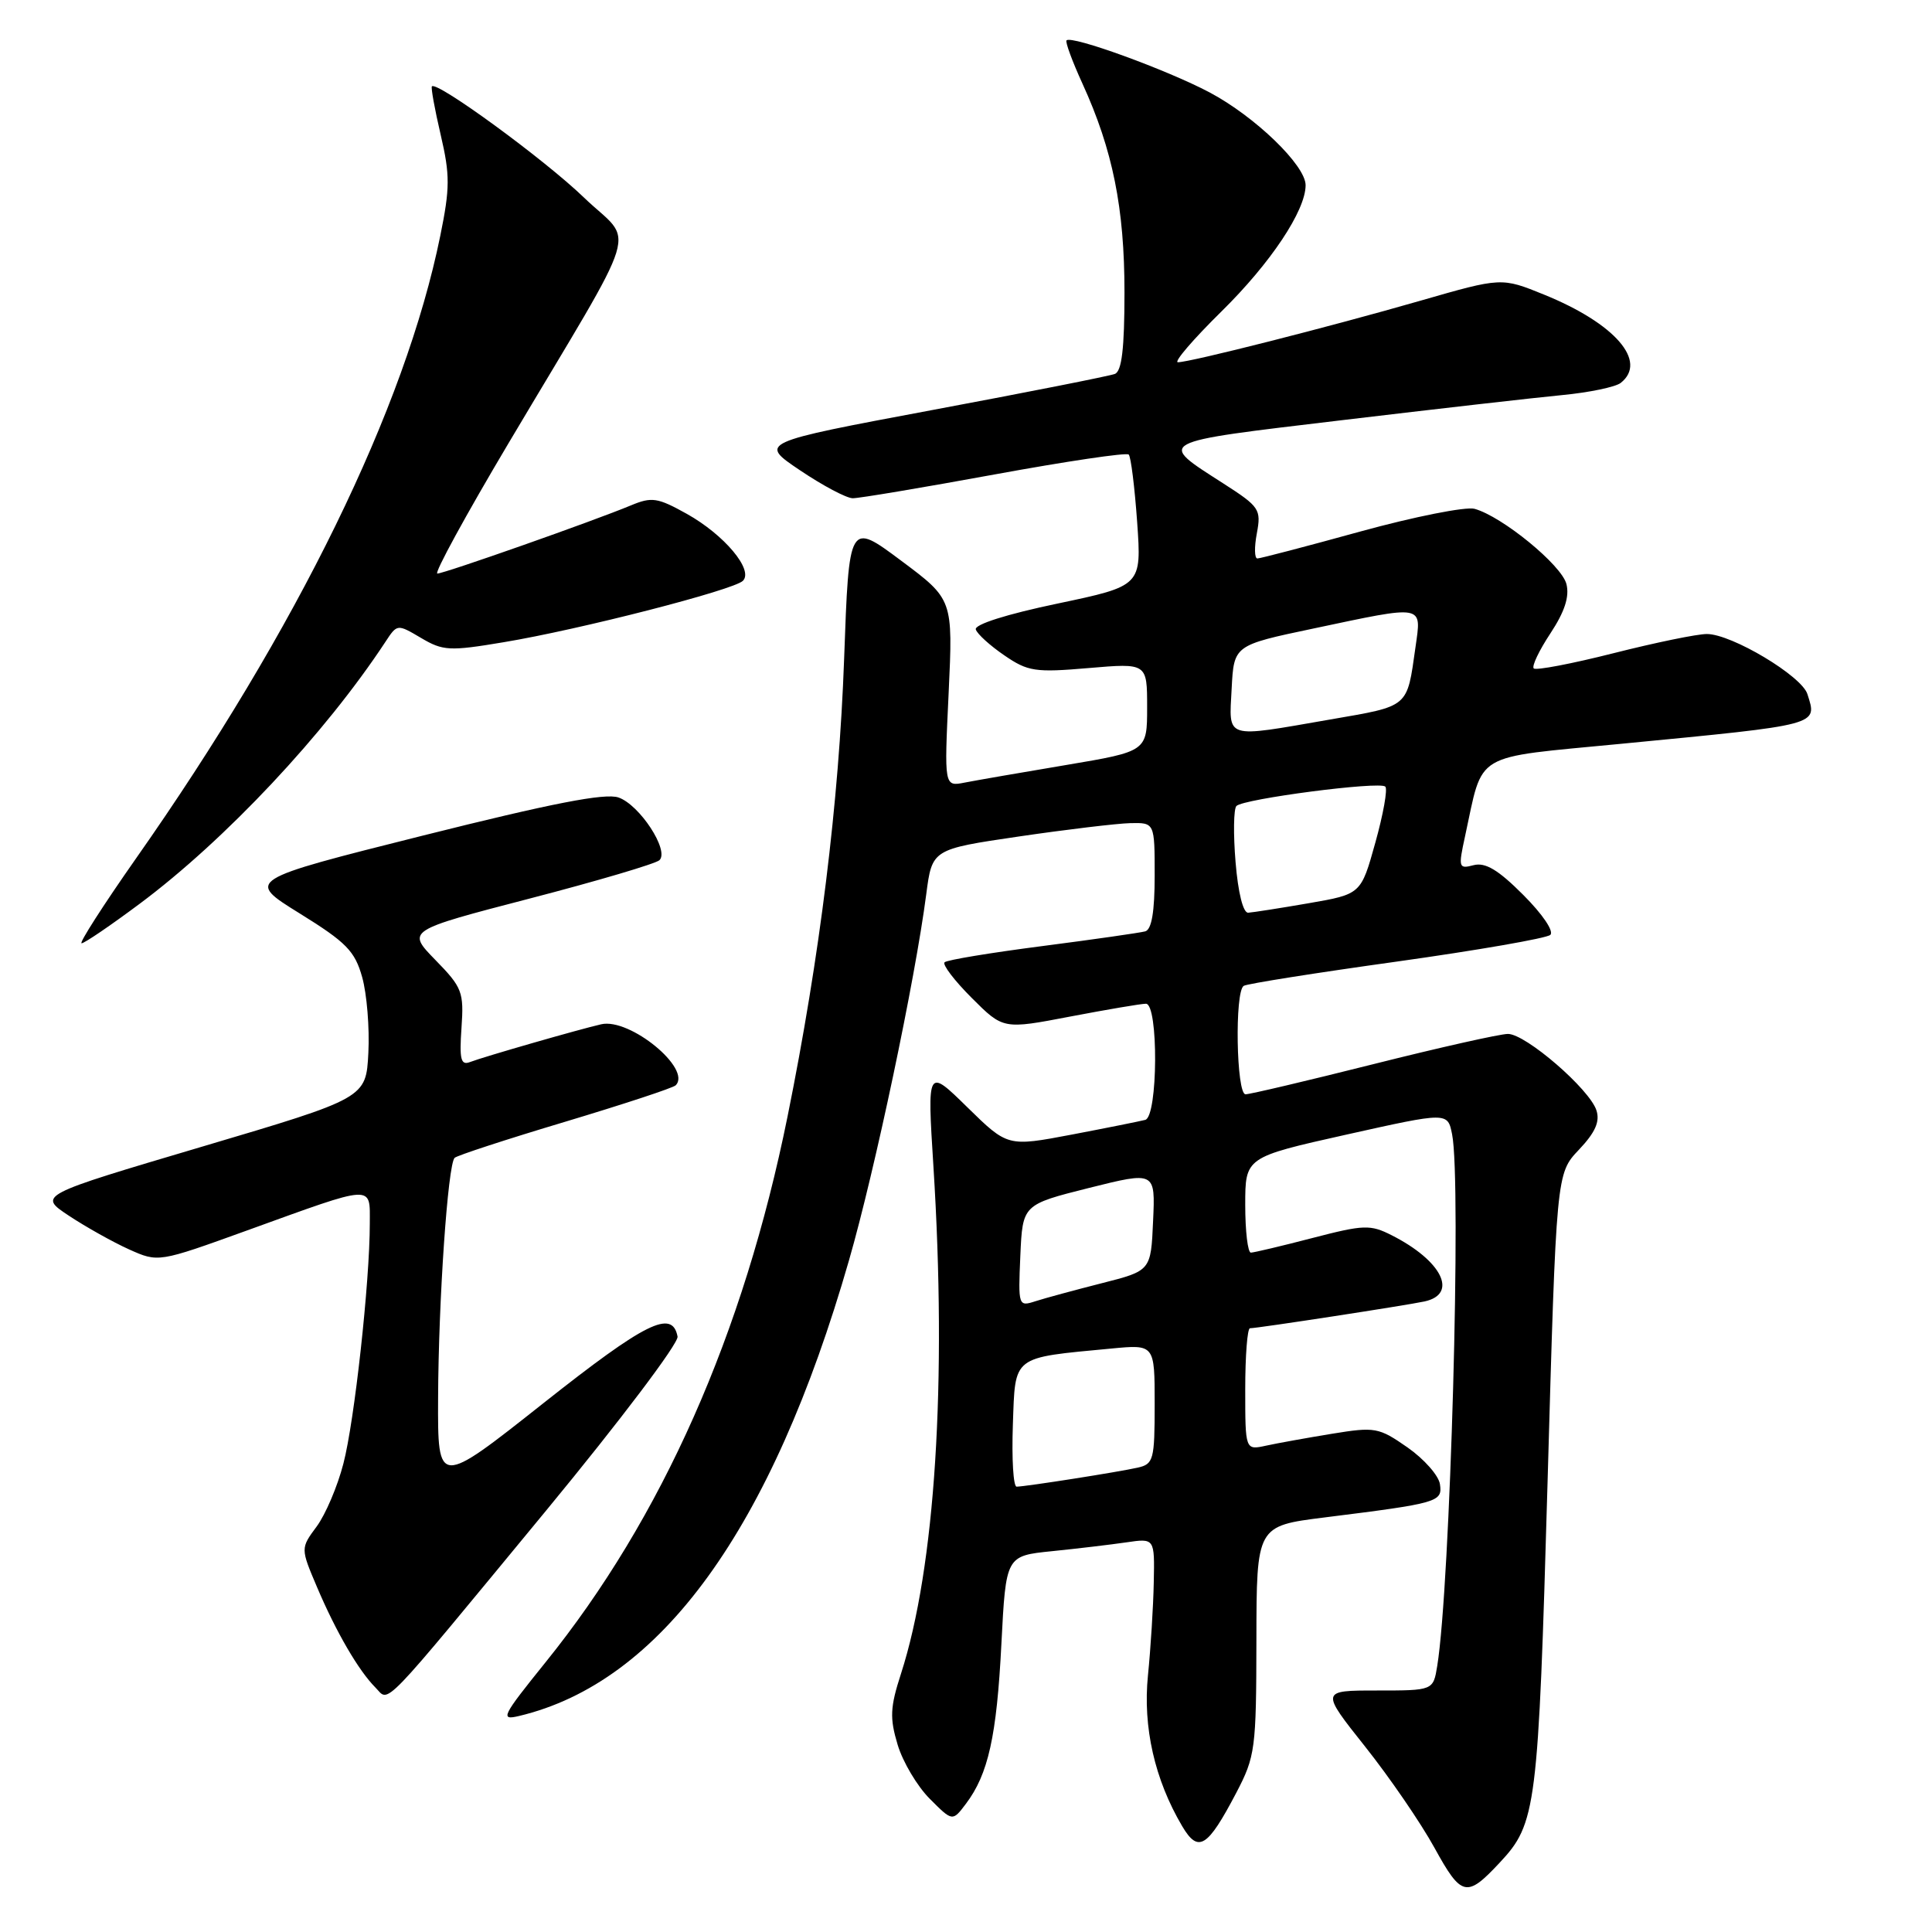 <?xml version="1.0" encoding="UTF-8" standalone="no"?>
<!DOCTYPE svg PUBLIC "-//W3C//DTD SVG 1.1//EN" "http://www.w3.org/Graphics/SVG/1.1/DTD/svg11.dtd" >
<svg xmlns="http://www.w3.org/2000/svg" xmlns:xlink="http://www.w3.org/1999/xlink" version="1.1" viewBox="0 0 256 256">
 <g >
 <path fill="currentColor"
d=" M 198.70 246.83 C 203.59 241.61 203.82 239.71 205.06 196.41 C 206.22 155.50 206.22 155.50 209.21 152.35 C 211.37 150.07 212.02 148.63 211.54 147.14 C 210.65 144.33 202.17 137.00 199.81 137.00 C 198.77 137.00 190.75 138.80 182.00 141.00 C 173.25 143.20 165.62 145.00 165.04 145.00 C 163.82 145.00 163.58 131.38 164.80 130.63 C 165.24 130.35 174.35 128.91 185.05 127.42 C 195.75 125.92 204.91 124.33 205.42 123.88 C 205.94 123.42 204.41 121.15 201.84 118.58 C 198.52 115.25 196.82 114.24 195.26 114.64 C 193.28 115.16 193.22 114.97 194.12 110.84 C 196.60 99.47 194.89 100.49 214.78 98.56 C 241.38 95.99 240.81 96.14 239.49 91.97 C 238.73 89.56 229.46 84.02 226.18 84.01 C 224.91 84.00 219.34 85.15 213.81 86.55 C 208.28 87.95 203.52 88.86 203.23 88.57 C 202.94 88.28 203.94 86.19 205.44 83.92 C 207.33 81.05 207.98 79.06 207.56 77.39 C 206.93 74.88 199.03 68.42 195.38 67.42 C 194.21 67.11 187.41 68.46 180.28 70.42 C 173.14 72.39 166.99 74.00 166.61 74.00 C 166.22 74.00 166.19 72.50 166.54 70.66 C 167.13 67.50 166.89 67.14 162.16 64.10 C 153.28 58.40 152.81 58.66 177.79 55.68 C 190.28 54.19 203.43 52.69 207.00 52.35 C 210.57 52.01 214.06 51.28 214.75 50.74 C 218.37 47.89 214.00 42.86 204.60 39.04 C 198.96 36.75 198.96 36.75 188.23 39.84 C 176.19 43.31 157.70 48.00 156.08 48.00 C 155.49 48.00 158.10 44.96 161.87 41.25 C 168.38 34.84 173.00 27.90 173.00 24.54 C 173.00 21.91 166.30 15.44 160.27 12.24 C 154.62 9.25 142.01 4.66 141.32 5.35 C 141.13 5.54 142.08 8.13 143.44 11.10 C 147.45 19.88 149.00 27.59 149.00 38.74 C 149.00 46.19 148.64 49.20 147.72 49.55 C 147.02 49.82 136.12 51.98 123.49 54.34 C 100.54 58.64 100.54 58.64 106.01 62.32 C 109.01 64.34 112.15 66.01 112.99 66.02 C 113.82 66.03 122.27 64.61 131.77 62.87 C 141.27 61.13 149.27 59.94 149.56 60.23 C 149.85 60.51 150.35 64.55 150.68 69.19 C 151.27 77.63 151.27 77.63 140.11 79.98 C 133.37 81.39 129.08 82.75 129.30 83.41 C 129.49 84.01 131.19 85.55 133.08 86.84 C 136.20 88.98 137.17 89.13 144.25 88.52 C 152.00 87.86 152.00 87.86 152.00 93.71 C 152.00 99.56 152.00 99.56 141.25 101.37 C 135.34 102.36 129.29 103.41 127.81 103.70 C 125.11 104.23 125.11 104.23 125.70 91.82 C 126.28 79.42 126.28 79.42 119.39 74.28 C 112.50 69.14 112.50 69.14 111.85 87.32 C 111.17 106.27 108.64 126.75 104.35 147.96 C 98.52 176.78 87.71 201.16 72.28 220.27 C 66.51 227.43 66.23 227.98 68.76 227.38 C 87.53 222.93 102.25 202.62 112.49 167.02 C 115.94 155.05 121.26 129.83 122.73 118.51 C 123.51 112.53 123.51 112.53 135.00 110.84 C 141.33 109.91 147.96 109.12 149.75 109.07 C 153.00 109.00 153.00 109.00 153.00 116.03 C 153.00 120.80 152.60 123.17 151.75 123.41 C 151.06 123.60 144.92 124.48 138.11 125.36 C 131.29 126.24 125.46 127.20 125.16 127.51 C 124.85 127.82 126.47 129.94 128.76 132.23 C 132.93 136.40 132.93 136.40 141.80 134.70 C 146.68 133.77 151.20 133.00 151.84 133.00 C 153.52 133.00 153.44 147.95 151.75 148.39 C 151.06 148.57 146.68 149.45 142.01 150.34 C 133.52 151.95 133.52 151.95 128.19 146.73 C 122.86 141.50 122.86 141.50 123.68 154.50 C 125.49 183.15 123.92 207.72 119.39 221.76 C 117.94 226.23 117.88 227.64 118.94 231.18 C 119.62 233.46 121.54 236.69 123.20 238.35 C 126.21 241.37 126.21 241.37 127.99 239.01 C 130.95 235.09 132.07 230.06 132.69 217.83 C 133.29 206.16 133.29 206.16 139.39 205.54 C 142.75 205.20 147.19 204.67 149.25 204.37 C 153.00 203.82 153.00 203.82 152.88 209.66 C 152.82 212.87 152.47 218.43 152.11 222.00 C 151.42 228.85 153.00 235.80 156.64 241.97 C 158.78 245.59 159.99 244.84 163.81 237.56 C 166.33 232.74 166.46 231.78 166.48 217.35 C 166.50 202.20 166.50 202.20 175.50 201.07 C 190.61 199.18 191.15 199.02 190.80 196.67 C 190.64 195.52 188.70 193.33 186.50 191.79 C 182.69 189.14 182.21 189.05 176.50 189.98 C 173.20 190.52 169.26 191.23 167.75 191.56 C 165.00 192.16 165.00 192.16 165.00 184.08 C 165.00 179.64 165.28 176.00 165.63 176.00 C 166.64 176.00 186.27 172.98 188.75 172.45 C 193.26 171.47 191.07 167.05 184.41 163.68 C 181.57 162.24 180.73 162.27 173.91 164.04 C 169.84 165.10 166.16 165.97 165.75 165.98 C 165.34 165.99 165.00 163.15 165.00 159.67 C 165.00 153.34 165.00 153.34 178.41 150.34 C 191.82 147.35 191.82 147.35 192.41 150.30 C 193.67 156.58 192.17 210.14 190.44 220.75 C 189.91 224.00 189.91 224.00 182.44 224.00 C 174.98 224.00 174.98 224.00 180.89 231.44 C 184.14 235.53 188.28 241.57 190.09 244.87 C 193.65 251.34 194.34 251.50 198.70 246.83 Z  M 72.42 200.09 C 82.14 188.30 89.95 177.97 89.78 177.10 C 89.08 173.45 85.55 175.21 72.00 185.93 C 58.00 197.01 58.00 197.01 58.05 185.26 C 58.10 172.33 59.34 154.32 60.24 153.42 C 60.56 153.11 67.13 150.96 74.85 148.65 C 82.57 146.33 89.18 144.16 89.53 143.81 C 91.71 141.63 83.46 134.86 79.67 135.72 C 76.74 136.39 64.11 140.02 62.27 140.73 C 61.06 141.19 60.86 140.37 61.15 136.20 C 61.48 131.44 61.25 130.84 57.69 127.20 C 53.89 123.30 53.89 123.30 70.19 119.06 C 79.16 116.73 86.90 114.44 87.38 113.98 C 88.72 112.70 84.75 106.63 81.95 105.67 C 80.16 105.06 73.14 106.43 56.03 110.72 C 32.57 116.61 32.57 116.61 39.72 121.04 C 45.90 124.87 47.02 126.02 47.99 129.48 C 48.61 131.69 48.98 136.20 48.81 139.50 C 48.50 145.50 48.50 145.50 26.77 151.94 C 5.04 158.38 5.04 158.38 9.13 161.09 C 11.38 162.58 14.97 164.59 17.10 165.55 C 20.98 167.29 20.98 167.29 32.74 163.04 C 49.80 156.87 49.00 156.91 49.00 162.13 C 49.00 169.84 46.97 188.33 45.50 193.94 C 44.73 196.94 43.13 200.69 41.96 202.27 C 39.82 205.16 39.82 205.16 42.02 210.33 C 44.54 216.26 47.51 221.36 49.74 223.60 C 51.67 225.53 49.95 227.32 72.42 200.09 Z  M 18.50 119.76 C 29.85 111.30 43.05 97.24 51.07 85.05 C 52.63 82.67 52.64 82.67 55.79 84.53 C 58.70 86.25 59.56 86.30 66.72 85.10 C 76.80 83.43 97.22 78.18 98.44 76.96 C 99.88 75.52 95.98 70.87 91.01 68.09 C 87.13 65.93 86.37 65.81 83.59 66.97 C 78.68 69.02 58.86 76.00 57.95 76.00 C 57.49 76.00 61.73 68.24 67.37 58.75 C 85.39 28.43 84.10 32.66 77.35 26.15 C 72.14 21.13 57.94 10.75 57.23 11.44 C 57.08 11.59 57.60 14.47 58.39 17.85 C 59.64 23.20 59.63 24.91 58.34 31.24 C 53.70 54.04 39.42 83.28 18.02 113.75 C 13.68 119.94 10.44 125.00 10.81 124.99 C 11.19 124.99 14.65 122.63 18.50 119.76 Z  M 134.21 188.79 C 134.54 179.52 133.99 179.95 147.25 178.69 C 153.00 178.14 153.00 178.14 153.00 186.05 C 153.00 193.44 152.85 194.00 150.75 194.47 C 148.20 195.05 135.91 196.98 134.71 196.99 C 134.27 197.00 134.05 193.31 134.21 188.79 Z  M 135.20 166.39 C 135.50 159.62 135.50 159.62 144.29 157.41 C 153.09 155.21 153.09 155.21 152.79 161.79 C 152.50 168.38 152.50 168.38 146.00 170.03 C 142.43 170.94 138.47 172.01 137.20 172.42 C 134.94 173.15 134.91 173.06 135.20 166.39 Z  M 163.72 114.25 C 163.41 110.54 163.46 107.19 163.83 106.80 C 164.74 105.85 182.83 103.49 183.56 104.23 C 183.89 104.55 183.29 107.89 182.24 111.65 C 180.34 118.48 180.34 118.48 173.42 119.68 C 169.61 120.34 166.00 120.90 165.39 120.94 C 164.72 120.98 164.05 118.27 163.72 114.25 Z  M 163.20 91.25 C 163.50 85.50 163.50 85.50 174.00 83.29 C 188.89 80.14 188.36 80.05 187.56 85.75 C 186.41 93.85 186.81 93.51 176.24 95.34 C 162.11 97.79 162.85 98.03 163.20 91.25 Z "/>
</g>
</svg>